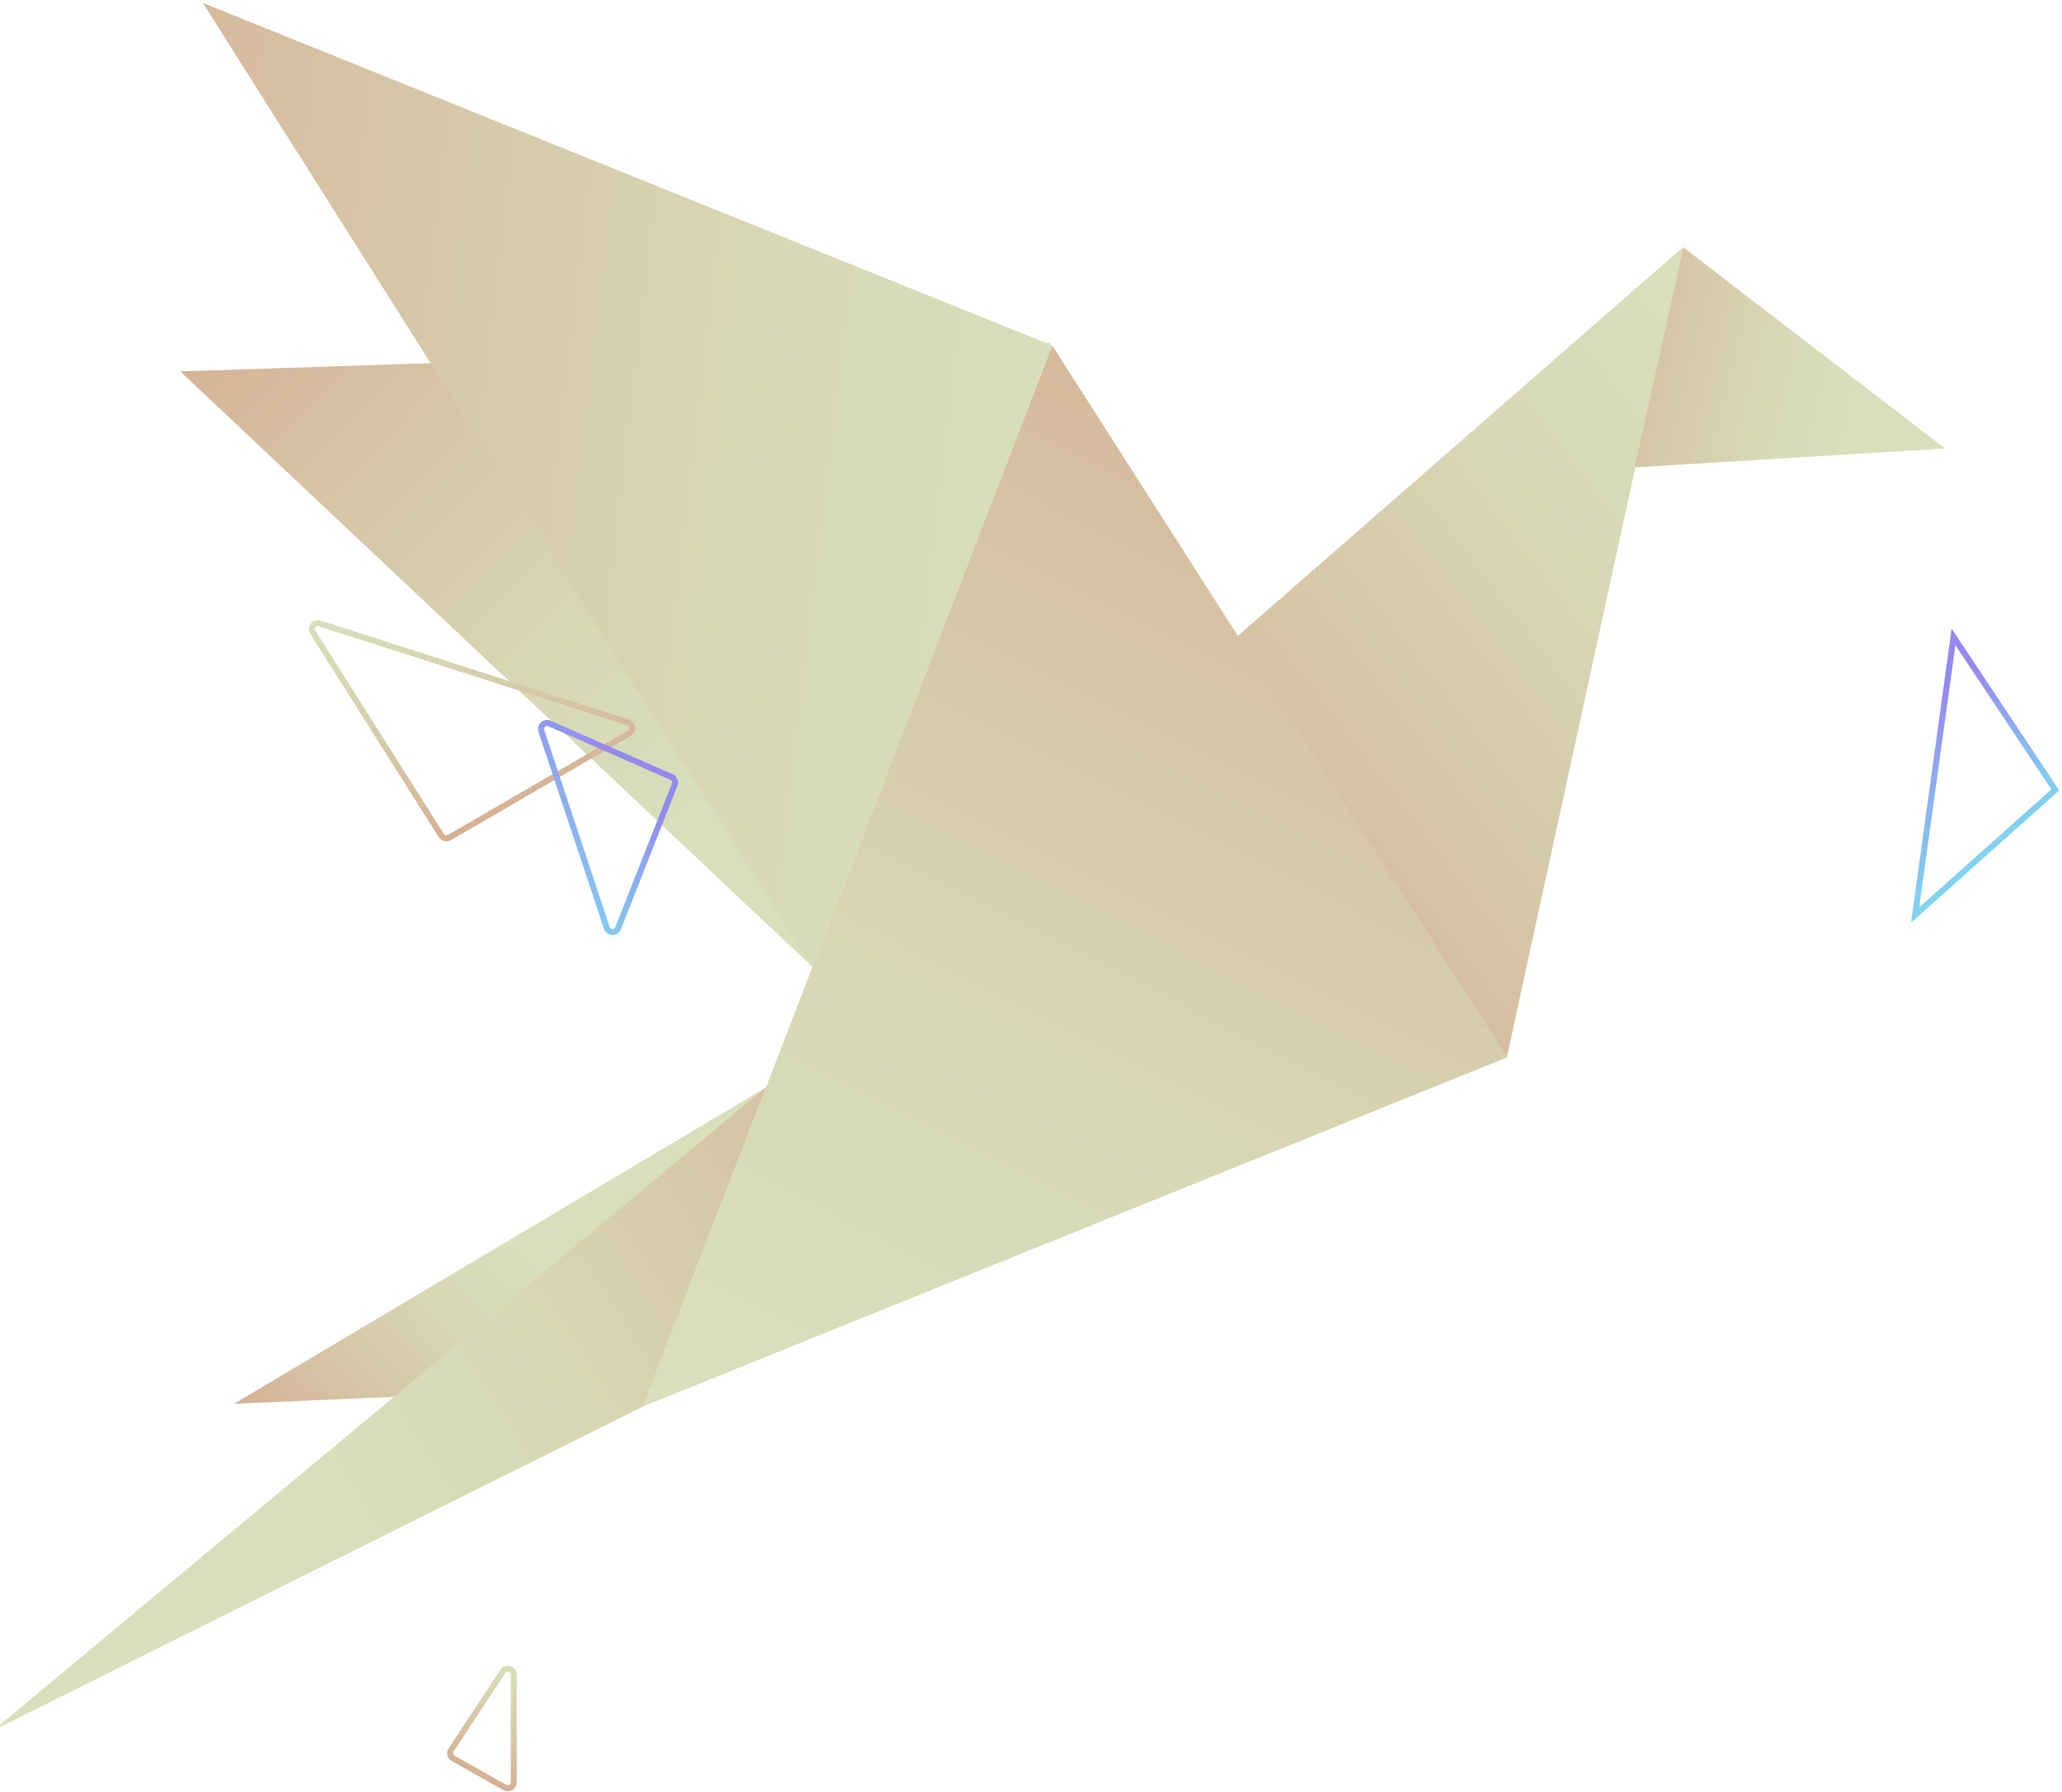 <svg width="344" height="299" viewBox="0 0 344 299" fill="none" xmlns="http://www.w3.org/2000/svg">
<g clip-path="url(#clip0)">
<path d="M39.042 234.231L127.796 181.452L107.254 234.685L76.937 232.839C76.937 232.839 74.908 232.873 73.067 232.74L39.042 234.231Z" fill="url(#paint0_linear)"/>
<path d="M175.231 57.206L30.072 61.966L135.39 161.19L175.231 57.206Z" fill="url(#paint1_linear)"/>
<path d="M206.223 106.352L280.831 41.196L251.387 176.396L206.223 106.352Z" fill="url(#paint2_linear)"/>
<path d="M280.812 41.265L272.704 77.986L324.493 74.834L280.812 41.265Z" fill="url(#paint3_linear)"/>
<path d="M127.814 181.385L-1.098 288.706L107.254 234.685L127.814 181.385Z" fill="url(#paint4_linear)"/>
<path d="M175.544 57.651L33.844 0.488L135.556 161.379L175.544 57.651Z" fill="url(#paint5_linear)"/>
<path d="M251.454 176.415L107.254 234.685L175.544 57.651L251.454 176.415Z" fill="url(#paint6_linear)"/>
<path d="M84.222 298.254C84.889 298.631 85.717 298.149 85.717 297.383L85.717 279.446C85.717 278.454 84.426 278.07 83.88 278.899L75.272 291.972C74.954 292.455 75.111 293.106 75.614 293.39L84.222 298.254Z" stroke="url(#paint7_linear)" stroke-miterlimit="10" stroke-linecap="round" stroke-linejoin="round"/>
</g>
<path d="M104.95 122.346C105.699 121.911 105.579 120.794 104.754 120.529L53.337 104.02C52.448 103.735 51.687 104.717 52.187 105.507L73.625 139.418C73.912 139.872 74.507 140.018 74.972 139.748L104.95 122.346Z" stroke="url(#paint8_linear)" stroke-miterlimit="10" stroke-linecap="round" stroke-linejoin="round"/>
<path d="M91.658 120.712C90.865 120.364 90.034 121.121 90.307 121.943L101.235 154.829C101.53 155.715 102.772 155.749 103.115 154.88L112.557 130.929C112.754 130.429 112.521 129.862 112.029 129.646L91.658 120.712Z" stroke="url(#paint9_linear)" stroke-miterlimit="10" stroke-linecap="round" stroke-linejoin="round"/>
<path d="M319.5 152.678L325.9 106.276L342.882 131.795L319.5 152.678Z" stroke="url(#paint10_linear)"/>
<defs>
<linearGradient id="paint0_linear" x1="39.042" y1="235.23" x2="77.034" y2="198.429" gradientUnits="userSpaceOnUse">
<stop stop-color="#D6B094"/>
<stop offset="0.307" stop-color="#D6C3A4"/>
<stop offset="0.722" stop-color="#D7D8B5"/>
<stop offset="1" stop-color="#D7DFBB"/>
</linearGradient>
<linearGradient id="paint1_linear" x1="30.36" y1="53.018" x2="115.631" y2="136.495" gradientUnits="userSpaceOnUse">
<stop stop-color="#D6B094"/>
<stop offset="0.307" stop-color="#D6C3A4"/>
<stop offset="0.722" stop-color="#D7D8B5"/>
<stop offset="1" stop-color="#D7DFBB"/>
</linearGradient>
<linearGradient id="paint2_linear" x1="179.361" y1="129.314" x2="278.994" y2="53.018" gradientUnits="userSpaceOnUse">
<stop stop-color="#D6B094"/>
<stop offset="0.307" stop-color="#D6C3A4"/>
<stop offset="0.722" stop-color="#D7D8B5"/>
<stop offset="1" stop-color="#D7DFBB"/>
</linearGradient>
<linearGradient id="paint3_linear" x1="259.246" y1="53.917" x2="309.511" y2="65.994" gradientUnits="userSpaceOnUse">
<stop stop-color="#D6B094"/>
<stop offset="0.307" stop-color="#D6C3A4"/>
<stop offset="0.722" stop-color="#D7D8B5"/>
<stop offset="1" stop-color="#D7DFBB"/>
</linearGradient>
<linearGradient id="paint4_linear" x1="171.282" y1="176.887" x2="57.288" y2="249.592" gradientUnits="userSpaceOnUse">
<stop stop-color="#D6B094"/>
<stop offset="0.307" stop-color="#D6C3A4"/>
<stop offset="0.722" stop-color="#D7D8B5"/>
<stop offset="1" stop-color="#D7DFBB"/>
</linearGradient>
<linearGradient id="paint5_linear" x1="0.435" y1="39.554" x2="180.343" y2="61.097" gradientUnits="userSpaceOnUse">
<stop stop-color="#D6B094"/>
<stop offset="0.307" stop-color="#D6C3A4"/>
<stop offset="0.722" stop-color="#D7D8B5"/>
<stop offset="1" stop-color="#D7DFBB"/>
</linearGradient>
<linearGradient id="paint6_linear" x1="202.698" y1="39.554" x2="113.836" y2="215.483" gradientUnits="userSpaceOnUse">
<stop stop-color="#D6B094"/>
<stop offset="0.307" stop-color="#D6C3A4"/>
<stop offset="0.722" stop-color="#D7D8B5"/>
<stop offset="1" stop-color="#D7DFBB"/>
</linearGradient>
<linearGradient id="paint7_linear" x1="80.027" y1="296.332" x2="89.068" y2="277.74" gradientUnits="userSpaceOnUse">
<stop stop-color="#D6B094"/>
<stop offset="0.307" stop-color="#D6C3A4"/>
<stop offset="0.722" stop-color="#D7D8B5"/>
<stop offset="1" stop-color="#D7DFBB"/>
</linearGradient>
<linearGradient id="paint8_linear" x1="87.602" y1="135.044" x2="72.142" y2="94.923" gradientUnits="userSpaceOnUse">
<stop stop-color="#D6B094"/>
<stop offset="0.307" stop-color="#D6C3A4"/>
<stop offset="0.722" stop-color="#D7D8B5"/>
<stop offset="1" stop-color="#D7DFBB"/>
</linearGradient>
<linearGradient id="paint9_linear" x1="81.075" y1="152.699" x2="106.119" y2="130.049" gradientUnits="userSpaceOnUse">
<stop stop-color="#7FDFEF"/>
<stop offset="0.184" stop-color="#81D8EF"/>
<stop offset="0.458" stop-color="#86C3EF"/>
<stop offset="0.787" stop-color="#8FA2EF"/>
<stop offset="1" stop-color="#9589EF"/>
</linearGradient>
<linearGradient id="paint10_linear" x1="336.817" y1="150.082" x2="316.161" y2="121.794" gradientUnits="userSpaceOnUse">
<stop stop-color="#7FDFEF"/>
<stop offset="0.184" stop-color="#81D8EF"/>
<stop offset="0.458" stop-color="#86C3EF"/>
<stop offset="0.787" stop-color="#8FA2EF"/>
<stop offset="1" stop-color="#9589EF"/>
</linearGradient>
<clipPath id="clip0">
<rect width="299.987" height="312.045" fill="white" transform="matrix(-0.966 -0.259 -0.259 0.966 329.978 54.365)"/>
</clipPath>
</defs>
</svg>

